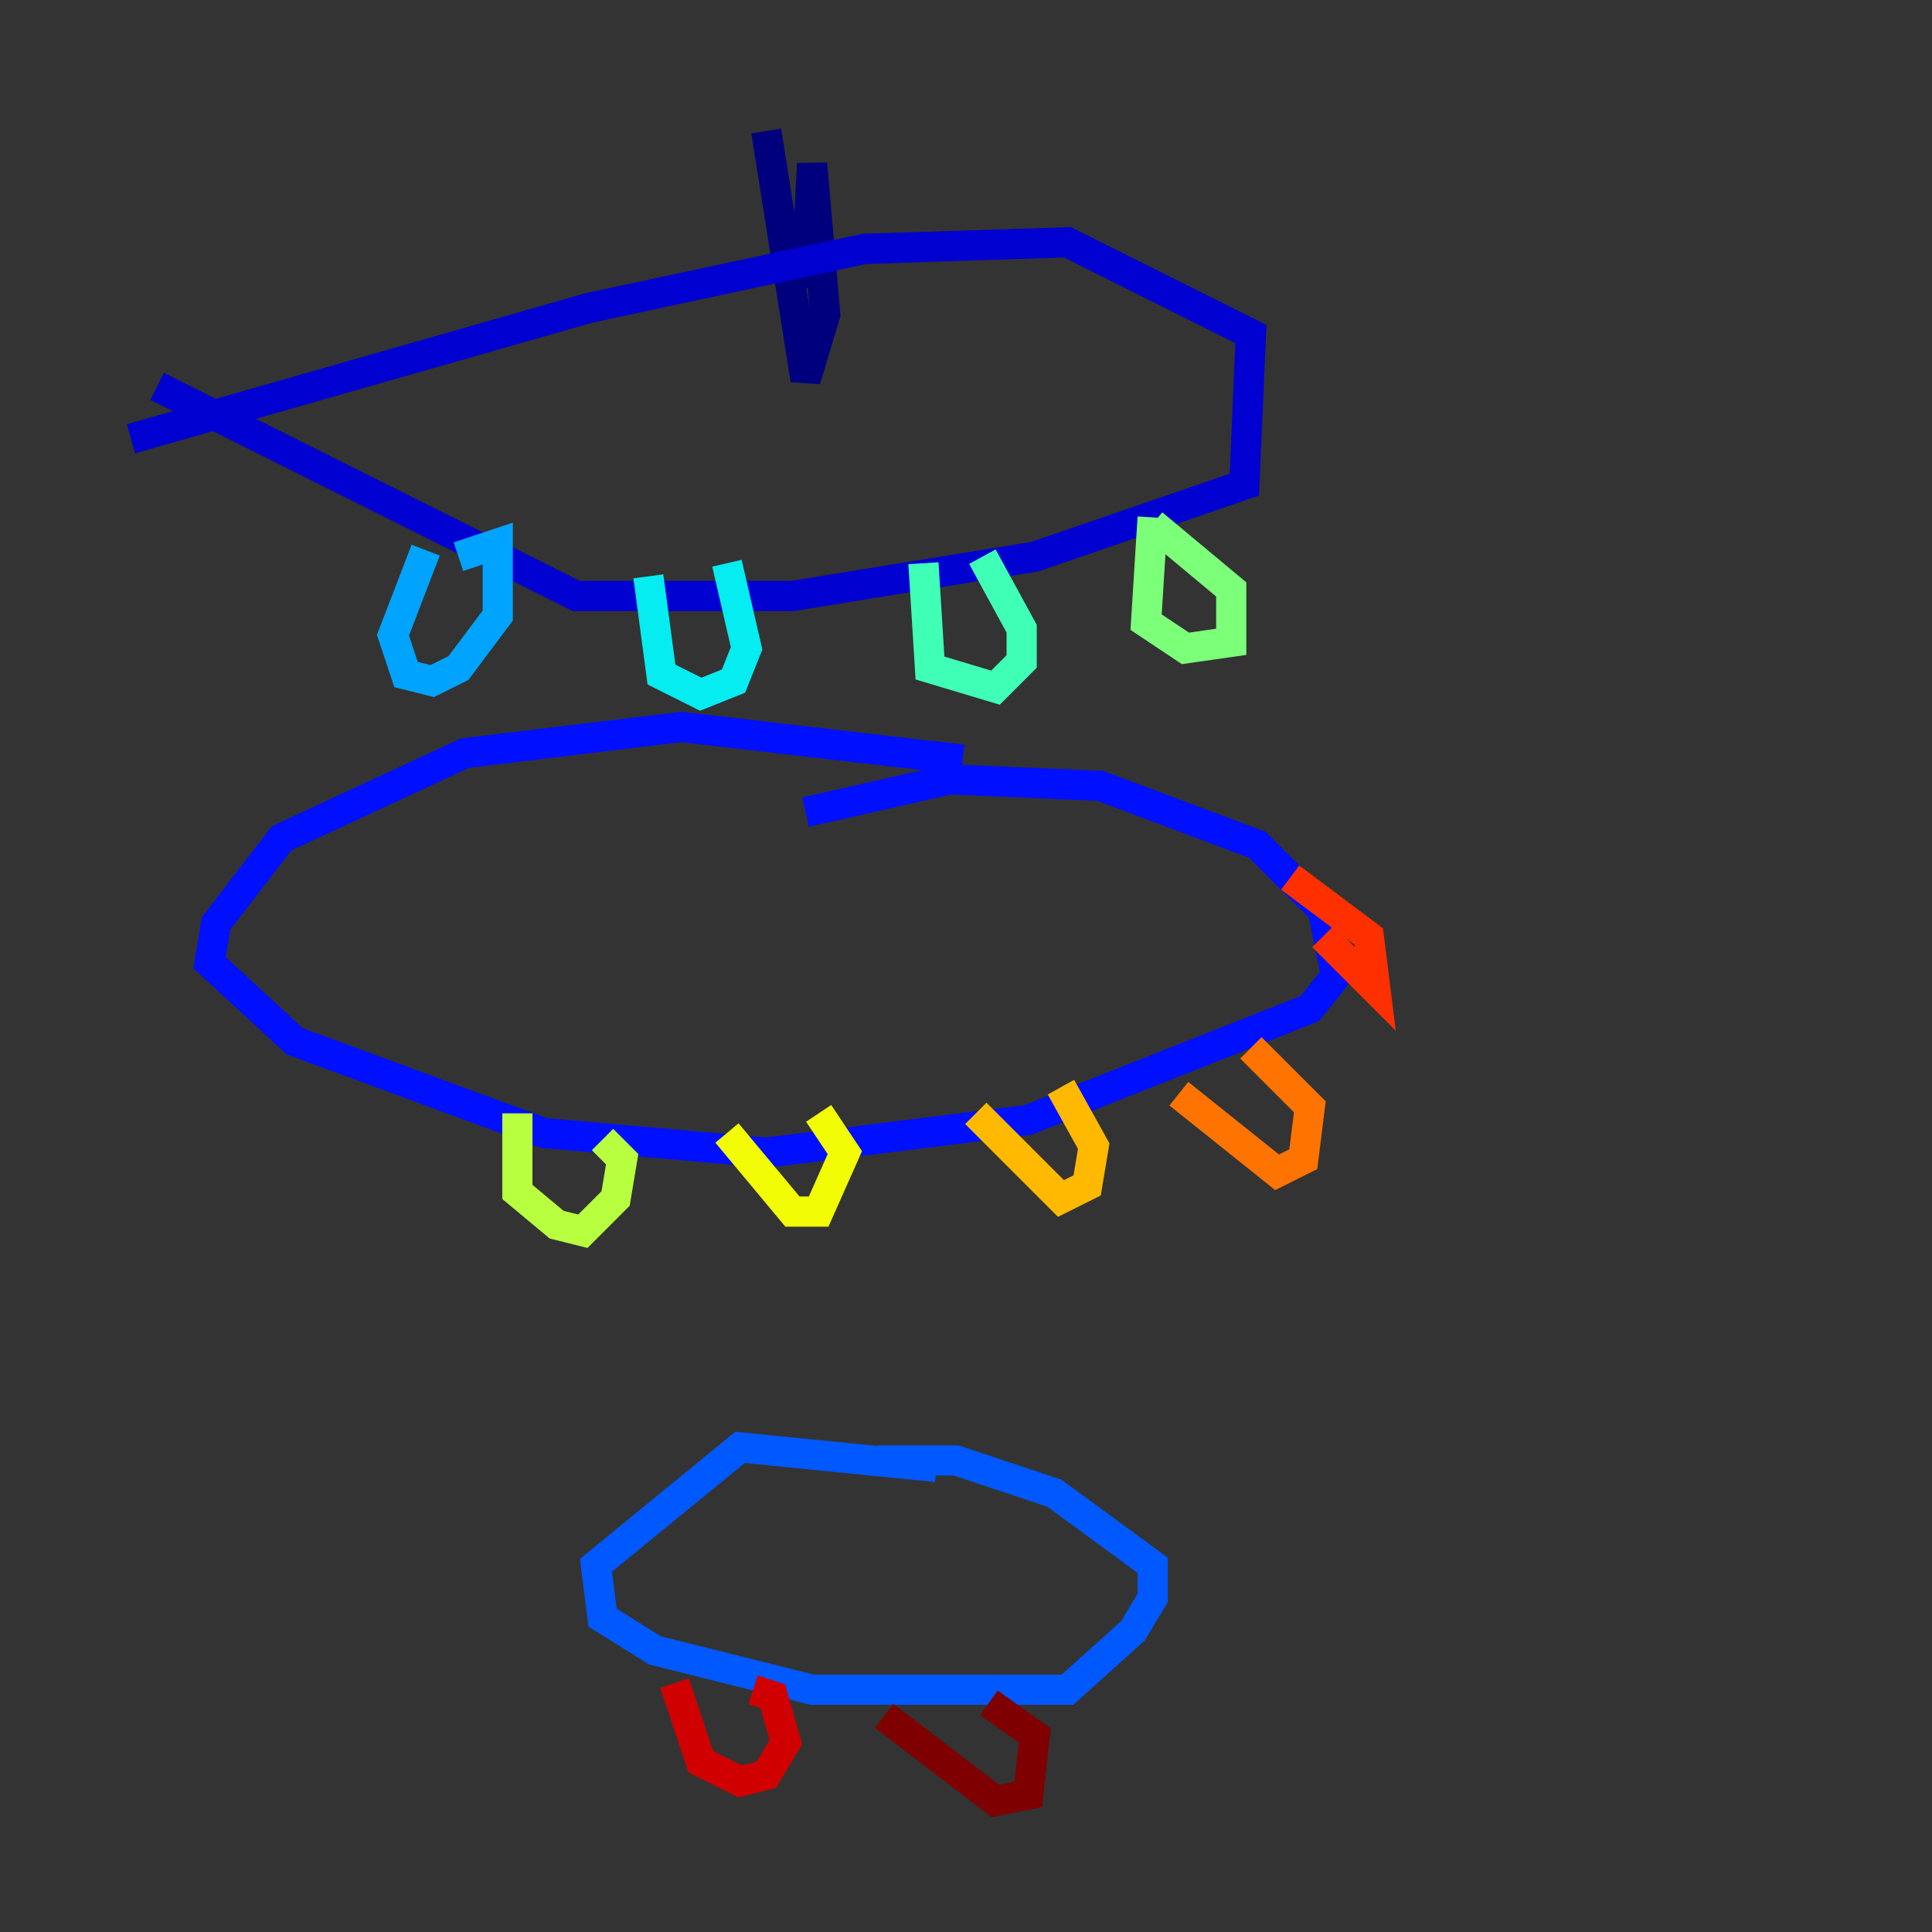 <?xml version="1.0" encoding="utf-8" ?>
<svg baseProfile="tiny" height="128" version="1.2" viewBox="0,0,128,128" width="128" xmlns="http://www.w3.org/2000/svg" xmlns:ev="http://www.w3.org/2001/xml-events" xmlns:xlink="http://www.w3.org/1999/xlink"><rect x="0" y="0" width="128" height="128" fill="#333333" stroke="none"/><defs /><polyline fill="none" points="50.766,8.678 53.37,25.166 54.671,20.827 53.803,10.848 53.37,19.091" stroke="#00007f" stroke-width="2" /><polyline fill="none" points="10.414,25.6 38.183,39.485 52.502,39.485 68.556,36.881 82.441,32.108 82.875,22.129 70.725,16.054 57.275,16.488 39.051,20.393 8.678,29.071" stroke="#0000d1" stroke-width="2" /><polyline fill="none" points="63.783,50.332 45.125,48.163 30.807,49.898 18.658,55.539 14.319,61.18 13.885,63.783 19.525,68.99 36.014,75.064 50.766,76.366 68.122,74.197 86.78,66.82 88.515,64.651 87.647,60.312 83.308,55.973 72.895,52.068 62.915,51.634 53.37,53.803" stroke="#0010ff" stroke-width="2" /><polyline fill="none" points="62.047,97.193 49.031,95.891 39.485,103.702 39.919,107.173 43.39,109.342 53.803,111.946 70.725,111.946 75.064,108.041 76.366,105.871 76.366,103.702 69.858,98.929 63.349,96.759 58.142,96.759" stroke="#0058ff" stroke-width="2" /><polyline fill="none" points="28.203,36.447 26.034,42.088 26.902,44.691 28.637,45.125 30.373,44.258 32.976,40.786 32.976,36.014 30.373,36.881" stroke="#00a4ff" stroke-width="2" /><polyline fill="none" points="42.956,38.183 43.824,44.691 46.427,45.993 48.597,45.125 49.464,42.956 48.163,37.315" stroke="#05ecf1" stroke-width="2" /><polyline fill="none" points="61.18,37.315 61.614,44.258 65.953,45.559 67.688,43.824 67.688,41.654 65.085,36.881" stroke="#3fffb7" stroke-width="2" /><polyline fill="none" points="76.366,34.278 75.932,41.22 78.536,42.956 81.573,42.522 81.573,39.051 76.366,34.712" stroke="#7cff79" stroke-width="2" /><polyline fill="none" points="34.278,73.763 34.278,78.969 36.881,81.139 38.617,81.573 40.786,79.403 41.22,76.8 39.919,75.498" stroke="#b7ff3f" stroke-width="2" /><polyline fill="none" points="48.163,75.064 52.502,80.271 54.237,80.271 55.973,76.366 54.237,73.763" stroke="#f1fc05" stroke-width="2" /><polyline fill="none" points="64.651,73.763 70.291,79.403 72.027,78.536 72.461,75.932 70.291,72.027" stroke="#ffb900" stroke-width="2" /><polyline fill="none" points="78.102,72.461 84.61,77.668 86.346,76.8 86.78,73.329 82.875,69.424" stroke="#ff7300" stroke-width="2" /><polyline fill="none" points="87.647,62.047 91.119,65.519 90.685,62.047 85.478,58.142" stroke="#ff3000" stroke-width="2" /><polyline fill="none" points="44.691,111.512 46.427,116.719 49.031,118.02 50.766,117.586 52.068,115.417 51.2,112.38 49.898,111.946" stroke="#d10000" stroke-width="2" /><polyline fill="none" points="58.576,113.681 65.953,119.322 68.122,118.888 68.556,114.983 65.519,112.814" stroke="#7f0000" stroke-width="2" /></svg>